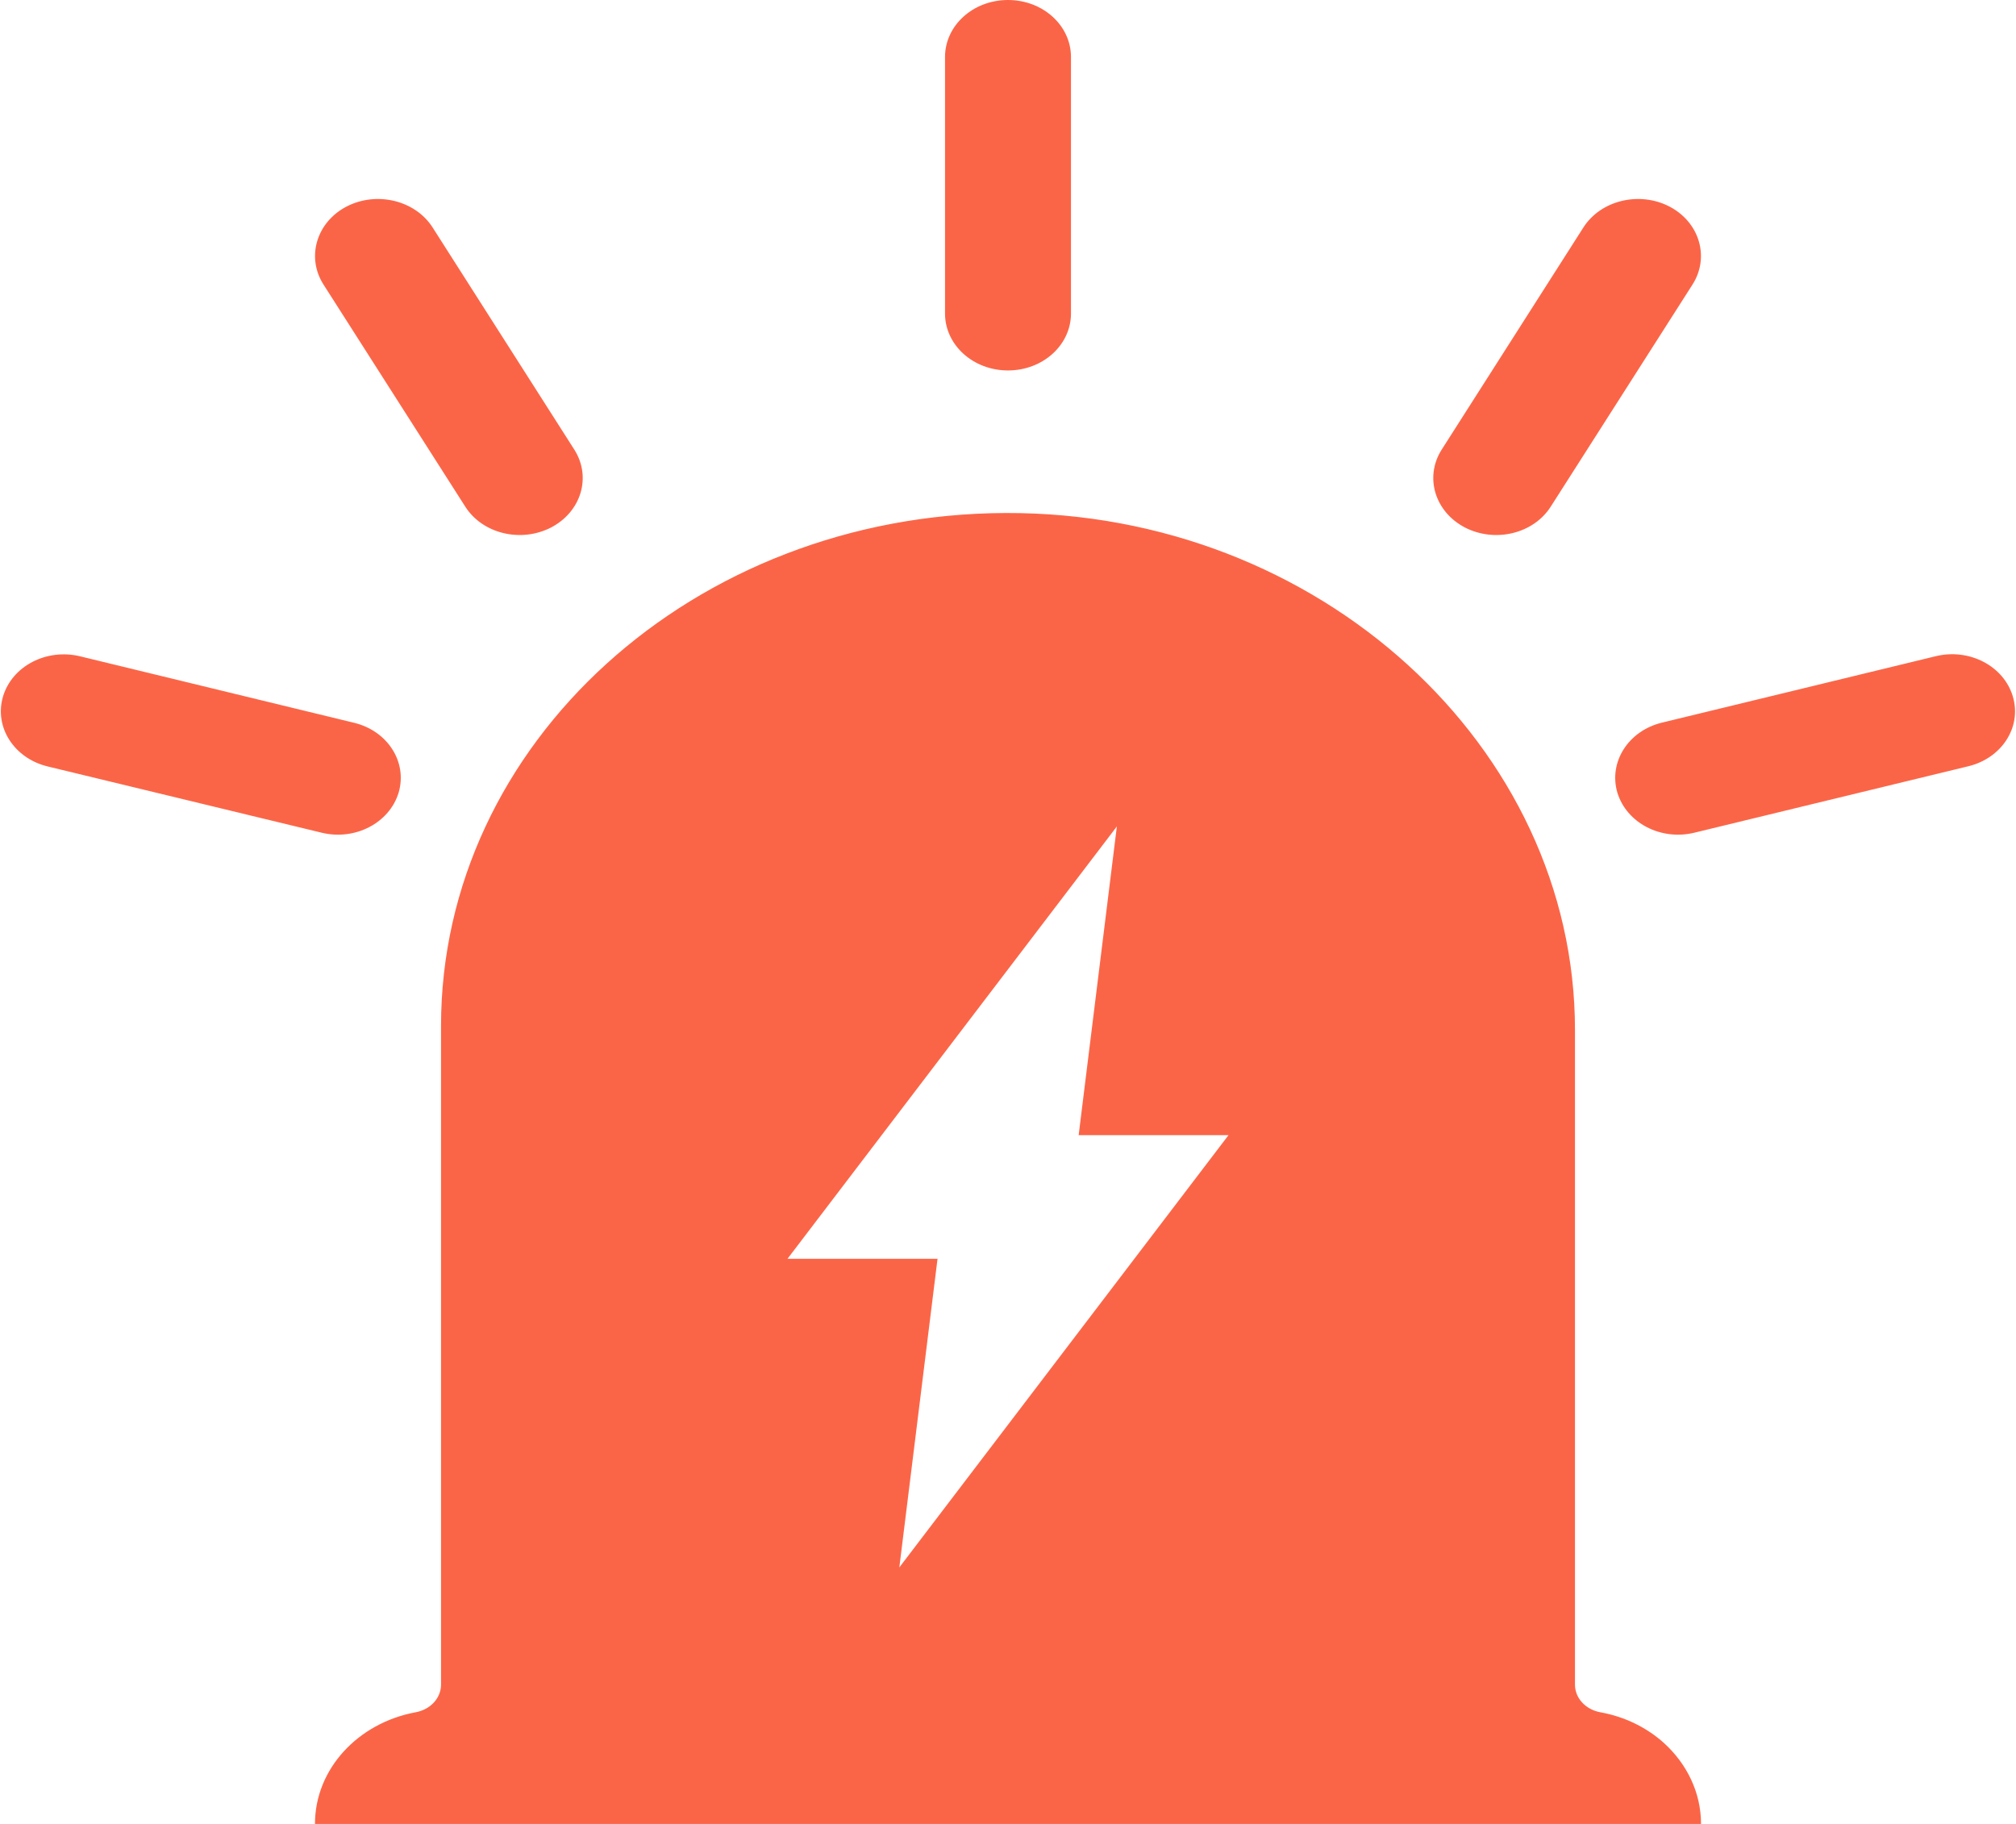 ﻿<?xml version="1.0" encoding="utf-8"?>
<svg version="1.1" xmlns:xlink="http://www.w3.org/1999/xlink" width="21px" height="19px" xmlns="http://www.w3.org/2000/svg">
  <g transform="matrix(1 0 0 1 -8 -10 )">
    <path d="M 17.719 19  C 17.719 18.672  17.571 18.375  17.335 18.159  C 17.157 17.998  16.927 17.883  16.671 17.837  C 16.517 17.809  16.406 17.69  16.406 17.549  L 16.406 10.728  C 16.406 7.778  13.738 5.333  10.477 5.344  C 7.227 5.355  4.594 7.743  4.594 10.688  L 4.594 17.549  C 4.594 17.69  4.483 17.809  4.329 17.837  C 3.73 17.948  3.281 18.427  3.281 19  L 17.719 19  Z M 8.203 13.113  L 11.634 8.609  L 11.236 11.825  L 12.797 11.825  L 9.368 16.328  L 9.766 13.113  L 8.203 13.113  Z M 11.156 3.266  C 11.156 3.594  10.863 3.859  10.5 3.859  C 10.137 3.859  9.844 3.594  9.844 3.266  L 9.844 0.594  C 9.844 0.265  10.137 0  10.5 0  C 10.863 0  11.156 0.265  11.156 0.594  L 11.156 3.266  Z M 5.982 4.683  C 6.163 4.967  6.056 5.329  5.742 5.494  C 5.428 5.657  5.026 5.561  4.846 5.277  L 3.369 2.963  C 3.189 2.679  3.296 2.316  3.609 2.152  C 3.923 1.989  4.325 2.086  4.506 2.369  L 5.982 4.683  Z M 15.018 4.683  C 14.837 4.967  14.944 5.329  15.258 5.494  C 15.572 5.657  15.974 5.561  16.154 5.277  L 17.631 2.963  C 17.811 2.679  17.704 2.316  17.391 2.152  C 17.077 1.989  16.675 2.086  16.494 2.369  L 15.018 4.683  Z M 3.687 7.529  C 4.038 7.613  4.245 7.938  4.153 8.255  C 4.058 8.572  3.7 8.76  3.349 8.674  L 0.496 7.984  C 0.146 7.899  -0.062 7.574  0.031 7.257  C 0.125 6.939  0.484 6.752  0.835 6.837  L 3.687 7.529  Z M 17.311 7.528  C 16.962 7.613  16.755 7.938  16.847 8.255  C 16.942 8.572  17.3 8.76  17.651 8.674  L 20.504 7.982  C 20.854 7.897  21.062 7.572  20.967 7.255  C 20.873 6.938  20.514 6.75  20.163 6.836  L 17.311 7.528  Z " fill-rule="nonzero" fill="#fb6547" stroke="none" transform="matrix(1 0 0 1 8 10 )" />
  </g>
</svg>